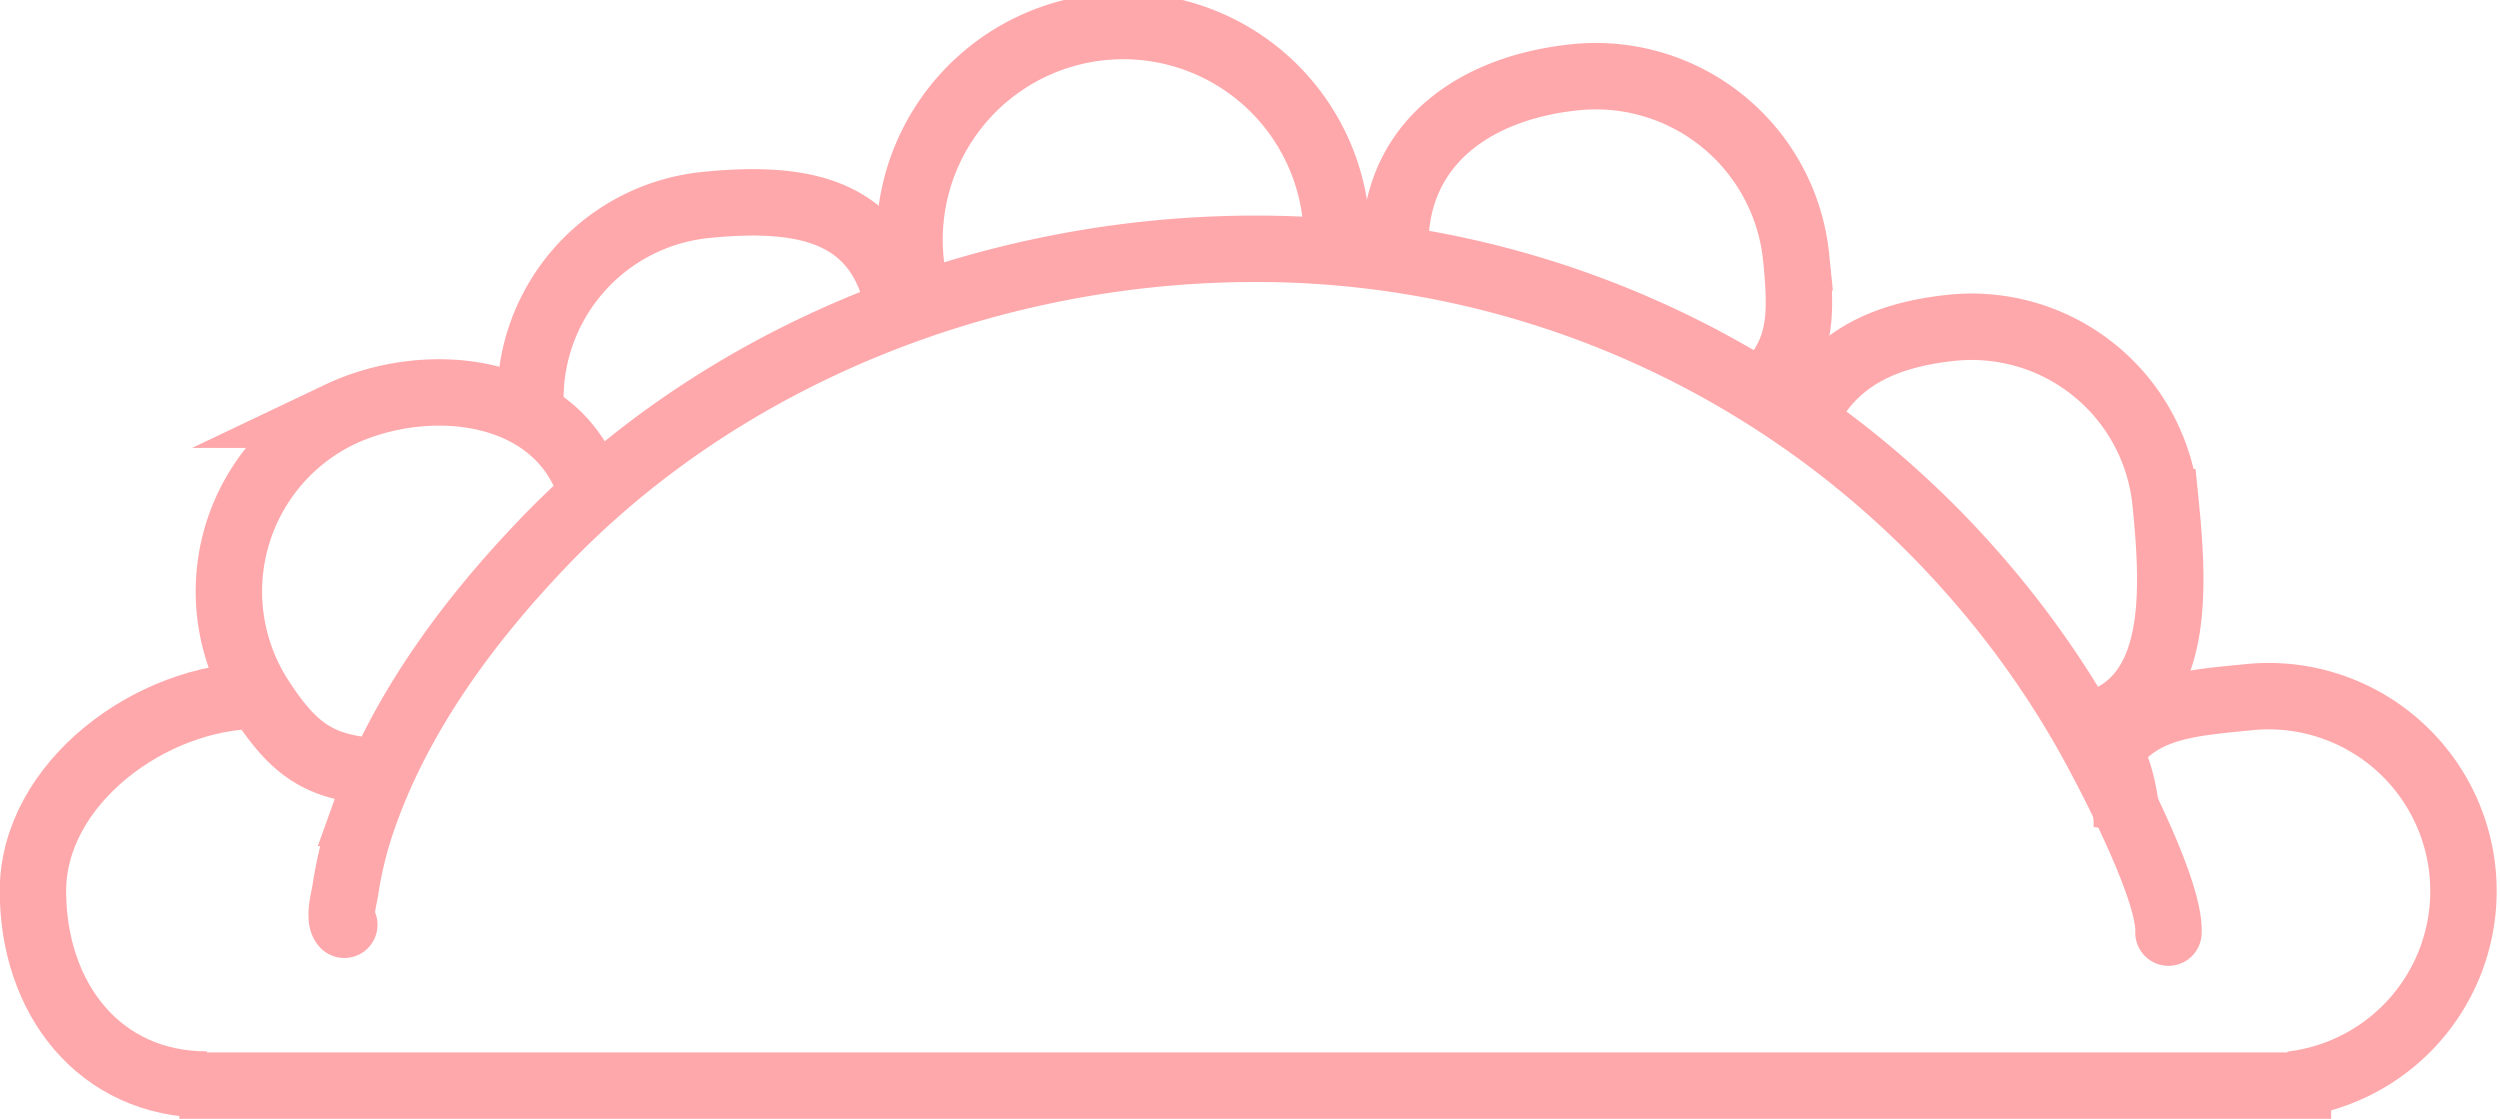 <svg xmlns="http://www.w3.org/2000/svg" viewBox="0 0 188.21 84.23"><defs><style>.cls-1,.cls-2{fill:none;stroke:#ffa8ab;stroke-miterlimit:10;stroke-width:5px;}.cls-2{stroke-linecap:round;}</style></defs><title>Recurso 1</title><g id="Capa_2" data-name="Capa 2"><g id="Capa_1-2" data-name="Capa 1"><line class="cls-1" x1="175.5" y1="81.73" x2="13.5" y2="81.73"/><path class="cls-2" d="M163.25,70.21c.17-3.44-5.16-13.33-6.39-15.45a71.67,71.67,0,0,0-8.62-11.93A71.8,71.8,0,0,0,94.5,18.73c-19.85,0-39.94,7.79-53.72,22.26-5.54,5.81-10.56,12.6-13.3,20.21A29.85,29.85,0,0,0,26,67c-.09.6-.53,2.15-.08,2.62"/><path class="cls-1" d="M19.48,52.37c-8.1,0-17,6.6-17,14.7s5,14.58,13.09,14.58"/><path class="cls-1" d="M44.6,37.29c-2.25-8.16-12.27-9.3-19.06-6.07a14.81,14.81,0,0,0-6.06,21.15c2.56,4,4.51,5.53,9.27,5.72"/><path class="cls-1" d="M67.73,23.52c-1.28-7.54-6.88-8.87-14.59-8.09A14.67,14.67,0,0,0,40,31.48"/><path class="cls-1" d="M100.62,17a16.09,16.09,0,1,0-32,3.21,16.3,16.3,0,0,0,1.18,4.65"/><path class="cls-1" d="M132.37,29.8c3.23-3.11,3.33-5.62,2.85-10.43A15.16,15.16,0,0,0,118.64,5.81c-8.18.82-14.14,5.56-13.56,13.71"/><path class="cls-1" d="M156.86,54.76c7.12-1.61,6.92-9.51,6.17-16.95A14.67,14.67,0,0,0,147,24.67c-5.9.6-9.89,2.88-11.69,8.14"/><path class="cls-1" d="M172.5,81.65a14.67,14.67,0,0,0-2.92-29.19c-4.64.46-8.54.64-10.87,4.27.94.91,1.55,4.53,1.38,5.85"/></g></g></svg>
